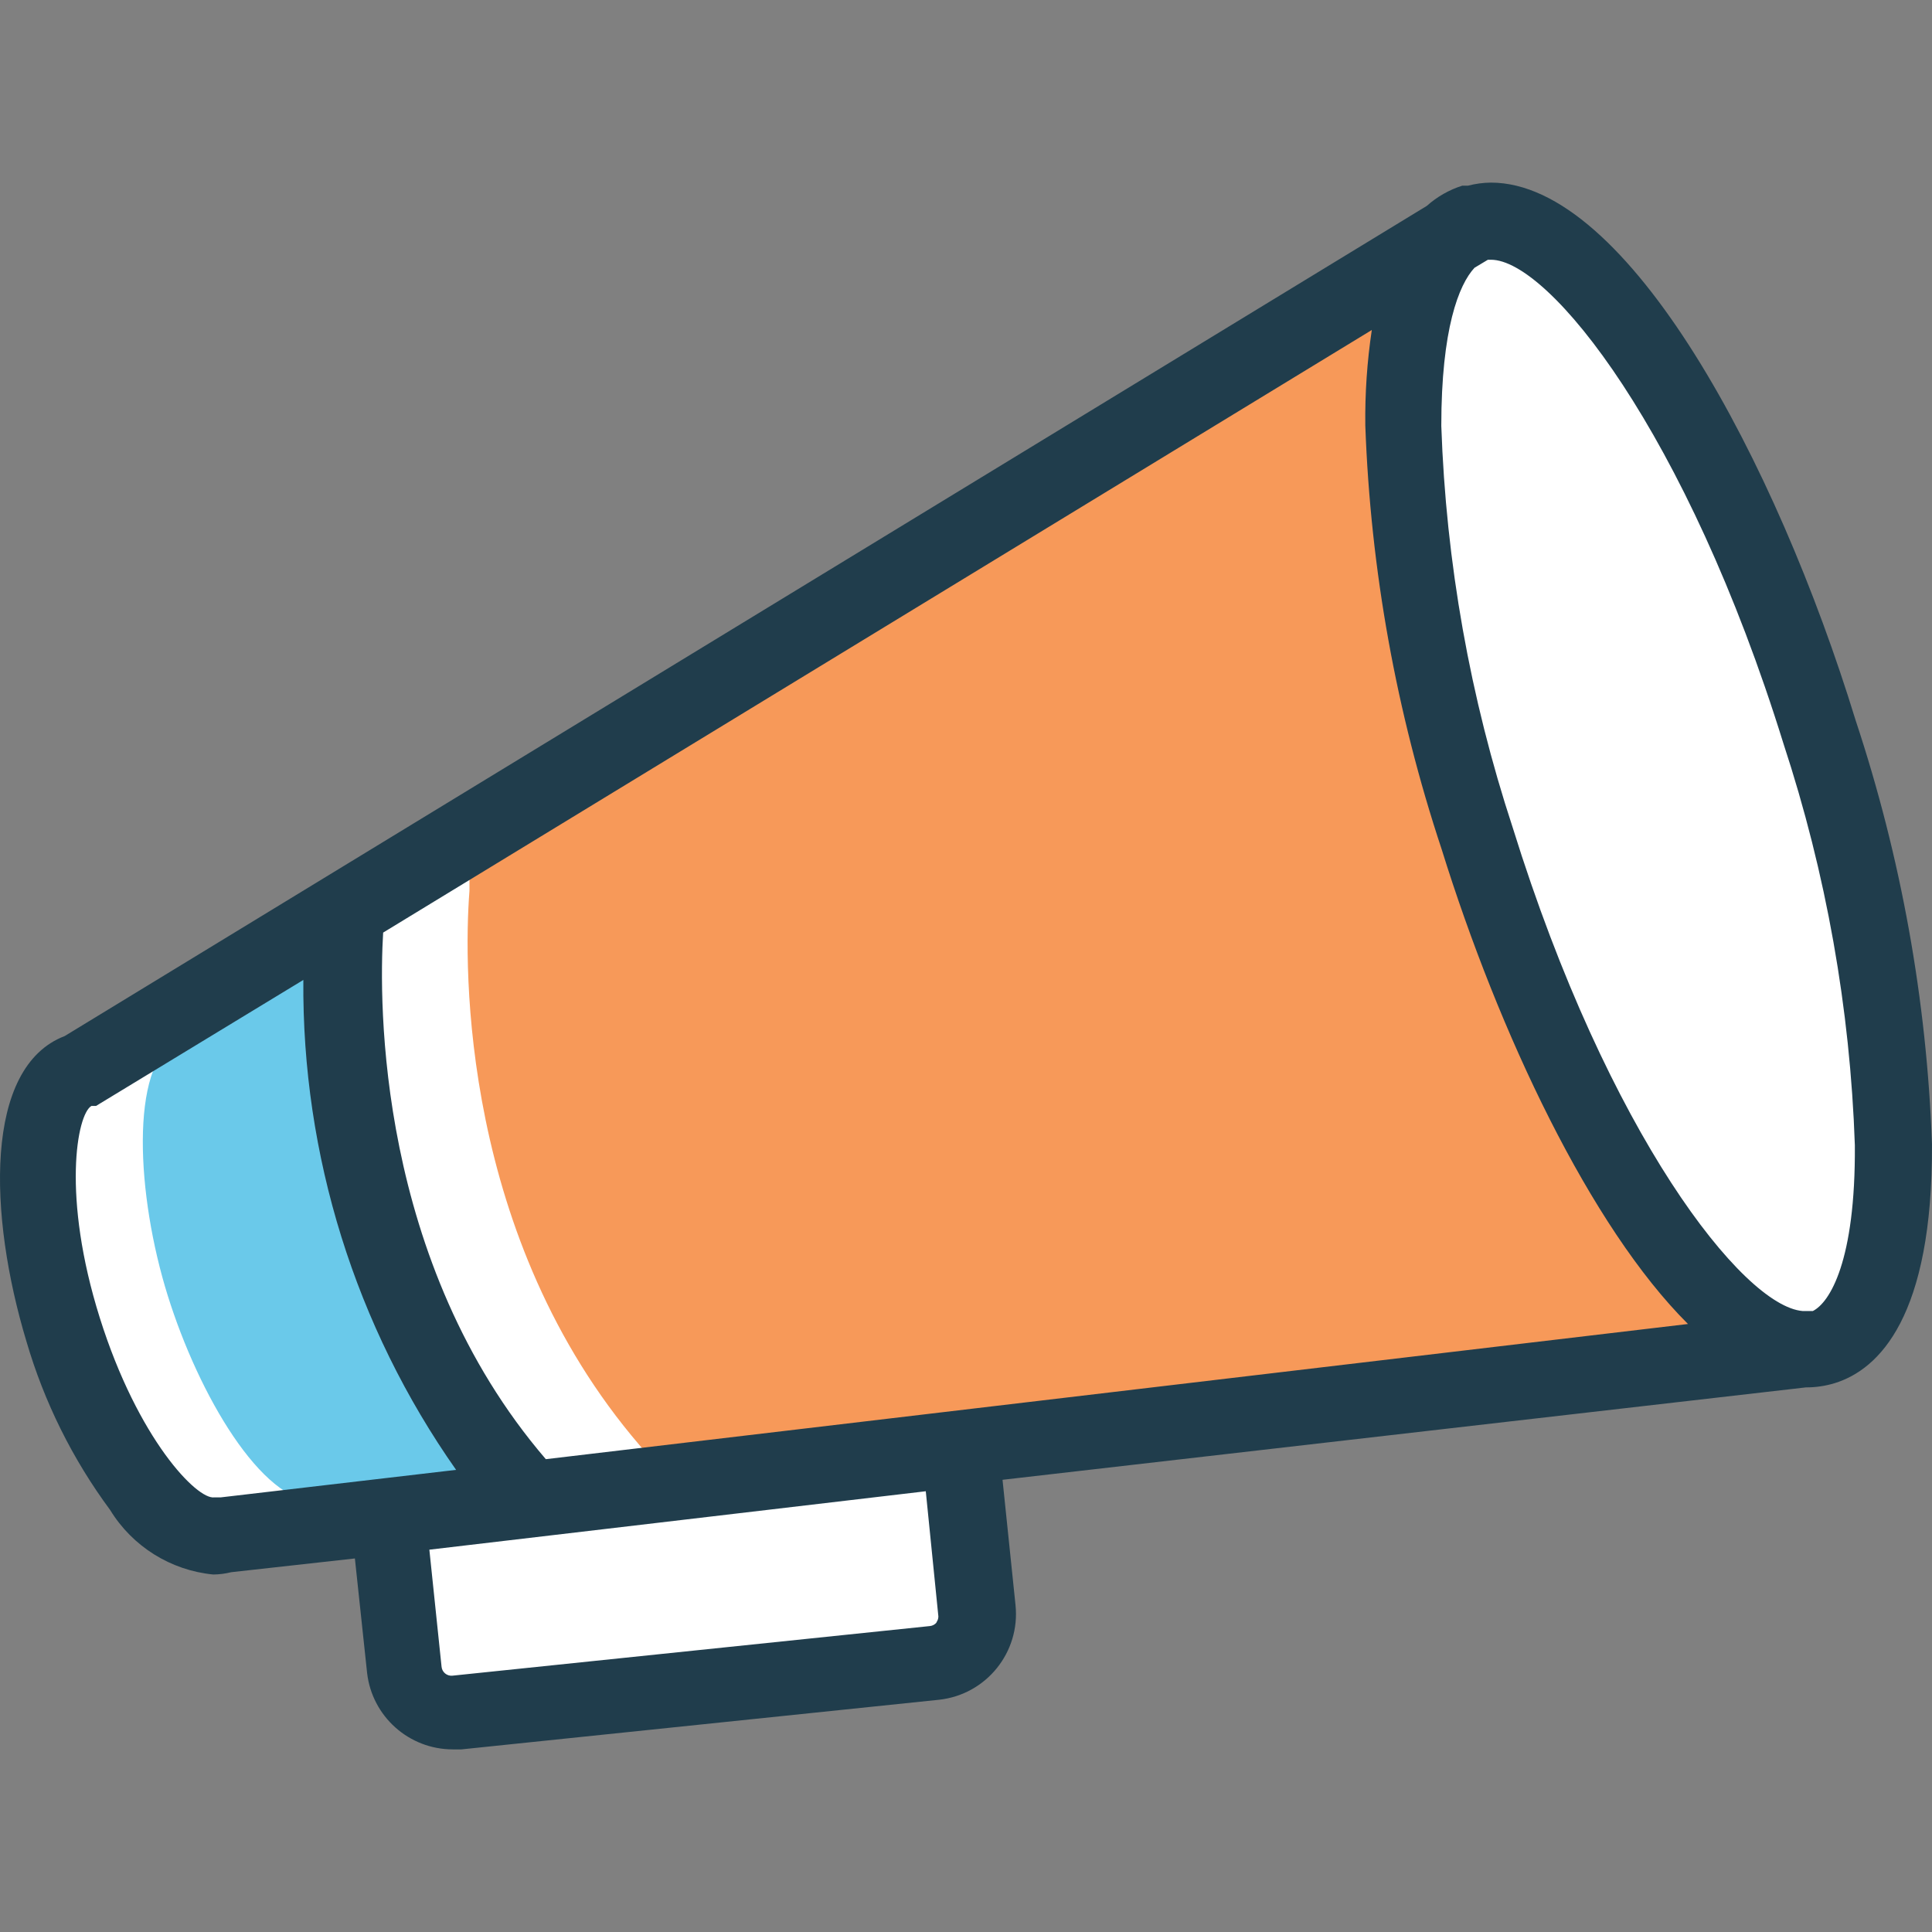 <?xml version="1.0" encoding="iso-8859-1"?>
<!-- Generator: Adobe Illustrator 19.0.0, SVG Export Plug-In . SVG Version: 6.00 Build 0)  -->
<svg version="1.1" id="Capa_1" xmlns="http://www.w3.org/2000/svg" xmlns:xlink="http://www.w3.org/1999/xlink" x="0px" y="0px"
	 viewBox="0 0 404.752 404.752" style="enable-background:new 0 0 404.752 404.752;" xml:space="preserve">
<rect x="0" y="0" width="404.752" height="404.752" fill="#808080" stroke="none"/>
<path style="fill:#6AC9EA;" d="M44.67,321.936c-11.52,0-24.64-22.24-31.2-43.2s-8-48,1.84-53.68l0.8-0.48h0.88l54.72-33.28v14.24
	c-0.395,34.948,10.12,69.15,30.08,97.84l8,11.04l-62.8,7.44h-1.52L44.67,321.936z"/>
<g>
	<path style="fill:#FFFFFF;" d="M69.23,314.656h-1.52h-1.36c-11.52,0-24.64-22.24-31.2-43.2s-8-48,1.84-53.68l0.8-0.48h0.88
		l32.72-19.92v-6.08l-54.4,33.04h-0.88l-0.8,0.48c-9.84,5.68-8.64,32-1.84,53.68s19.6,43.2,31.2,43.2h1.04h1.52l62.8-7.44l-3.2-4.32
		L69.23,314.656z"/>
	<path style="fill:#FFFFFF;" d="M94.51,359.056c-5.127-0.009-9.43-3.865-10-8.96l-3.36-32.48l120-14.16l3.52,34.08
		c0.278,2.642-0.498,5.287-2.16,7.36c-1.698,2.123-4.176,3.478-6.88,3.76l-100.48,10.4H94.51z"/>
	<path style="fill:#FFFFFF;" d="M89.87,324.656l2.56,24.56c0.126,1.118,1.119,1.934,2.24,1.84l100.08-10.4
		c1.102-0.08,1.93-1.038,1.85-2.14c-0.002-0.034-0.006-0.067-0.01-0.1l-2.72-26L89.87,324.656z"/>
</g>
<path style="fill:#F79959;" d="M108.03,310.896c-37.28-43.44-36.96-99.76-36-116v-4.16l226.32-137.36l-2.72,17.04
	c-0.921,6.196-1.349,12.456-1.28,18.72c0.97,29.405,6.115,58.523,15.28,86.48c12.96,41.76,32,78.64,49.6,96l11.12,11.84
	l-259.52,30.64L108.03,310.896z"/>
<g>
	<path style="fill:#FFFFFF;" d="M136.83,306.096l-2.8-3.28c-37.28-43.44-36.96-99.76-35.68-116.16v-4.16l198.24-120.48l1.76-8.64
		L72.27,190.656v4.16c-0.96,16-1.28,72.56,36,116l2.8,3.28l259.28-30.64l-4.4-4.4L136.83,306.096z"/>
	<path style="fill:#FFFFFF;" d="M376.99,282.656c-20.16-1.68-49.28-48-67.68-106.88c-9.162-27.958-14.307-57.075-15.28-86.48
		c0-18.88,3.04-32,9.12-38.64l0.72-0.8l5.12-3.12h2.16h1.2c20,0,50.32,47.04,68.96,107.04c9.167,27.957,14.312,57.075,15.28,86.48
		c0,23.28-4.8,38.16-13.76,41.92l-1.04,0.4l-4.08,0.48L376.99,282.656z"/>
</g>
<path style="fill:#203D4C;" d="M312.35,38.256c-1.62,0.017-3.232,0.231-4.8,0.64h-1.2c-2.752,0.871-5.288,2.316-7.44,4.24
	L13.55,217.056c-16.96,6.48-16,37.52-8,64c3.718,12.7,9.649,24.643,17.52,35.28c4.679,7.647,12.677,12.653,21.6,13.52
	c1.268-0.01,2.53-0.172,3.76-0.48l25.92-2.88l2.56,24c1.054,9.105,8.755,15.98,17.92,16h1.84l100.08-10.4
	c9.881-1.09,17.028-9.953,16-19.84l-2.72-26.24l168.32-19.36c2.033,0.008,4.055-0.288,6-0.88c9.36-2.88,20.56-14,20.4-50.08
	c-1.092-30.209-6.479-60.109-16-88.8C372.11,96.656,340.99,38.256,312.35,38.256L312.35,38.256z M46.27,313.696h-1.36
	c-3.6,0.56-16-12.16-24-37.6s-4.8-42.64-1.76-44.4h0.96l43.44-26.4c-0.3,36.714,10.889,72.602,32,102.64L46.27,313.696z
	 M196.19,339.936c-0.345,0.405-0.831,0.663-1.36,0.72l-100.08,10.4c-1.121,0.094-2.114-0.722-2.24-1.84l-2.56-24.56l104-12.24
	l2.64,26.24c-0.006,0.432-0.145,0.851-0.4,1.2V339.936z M114.35,305.696c-35.44-41.28-34.96-96-34.08-110.32l207.12-126.24
	c-0.988,6.62-1.443,13.308-1.36,20c1.092,30.209,6.479,60.109,16,88.8c12,38.56,31.2,79.12,51.6,99.44L114.35,305.696z
	 M379.79,274.656h-2.16c-12.48-1.04-40.72-36.96-60.72-101.28c-8.943-27.204-13.98-55.54-14.96-84.16c0-20.32,3.68-29.6,6.96-33.12
	l2.8-1.68h0.64c12.16,0,41.04,36.08,61.28,101.36c8.946,27.203,13.983,55.54,14.96,84.16
	C388.75,264.256,383.31,272.896,379.79,274.656z"/>
<g>
</g>
<g>
</g>
<g>
</g>
<g>
</g>
<g>
</g>
<g>
</g>
<g>
</g>
<g>
</g>
<g>
</g>
<g>
</g>
<g>
</g>
<g>
</g>
<g>
</g>
<g>
</g>
<g>
</g>
</svg>
